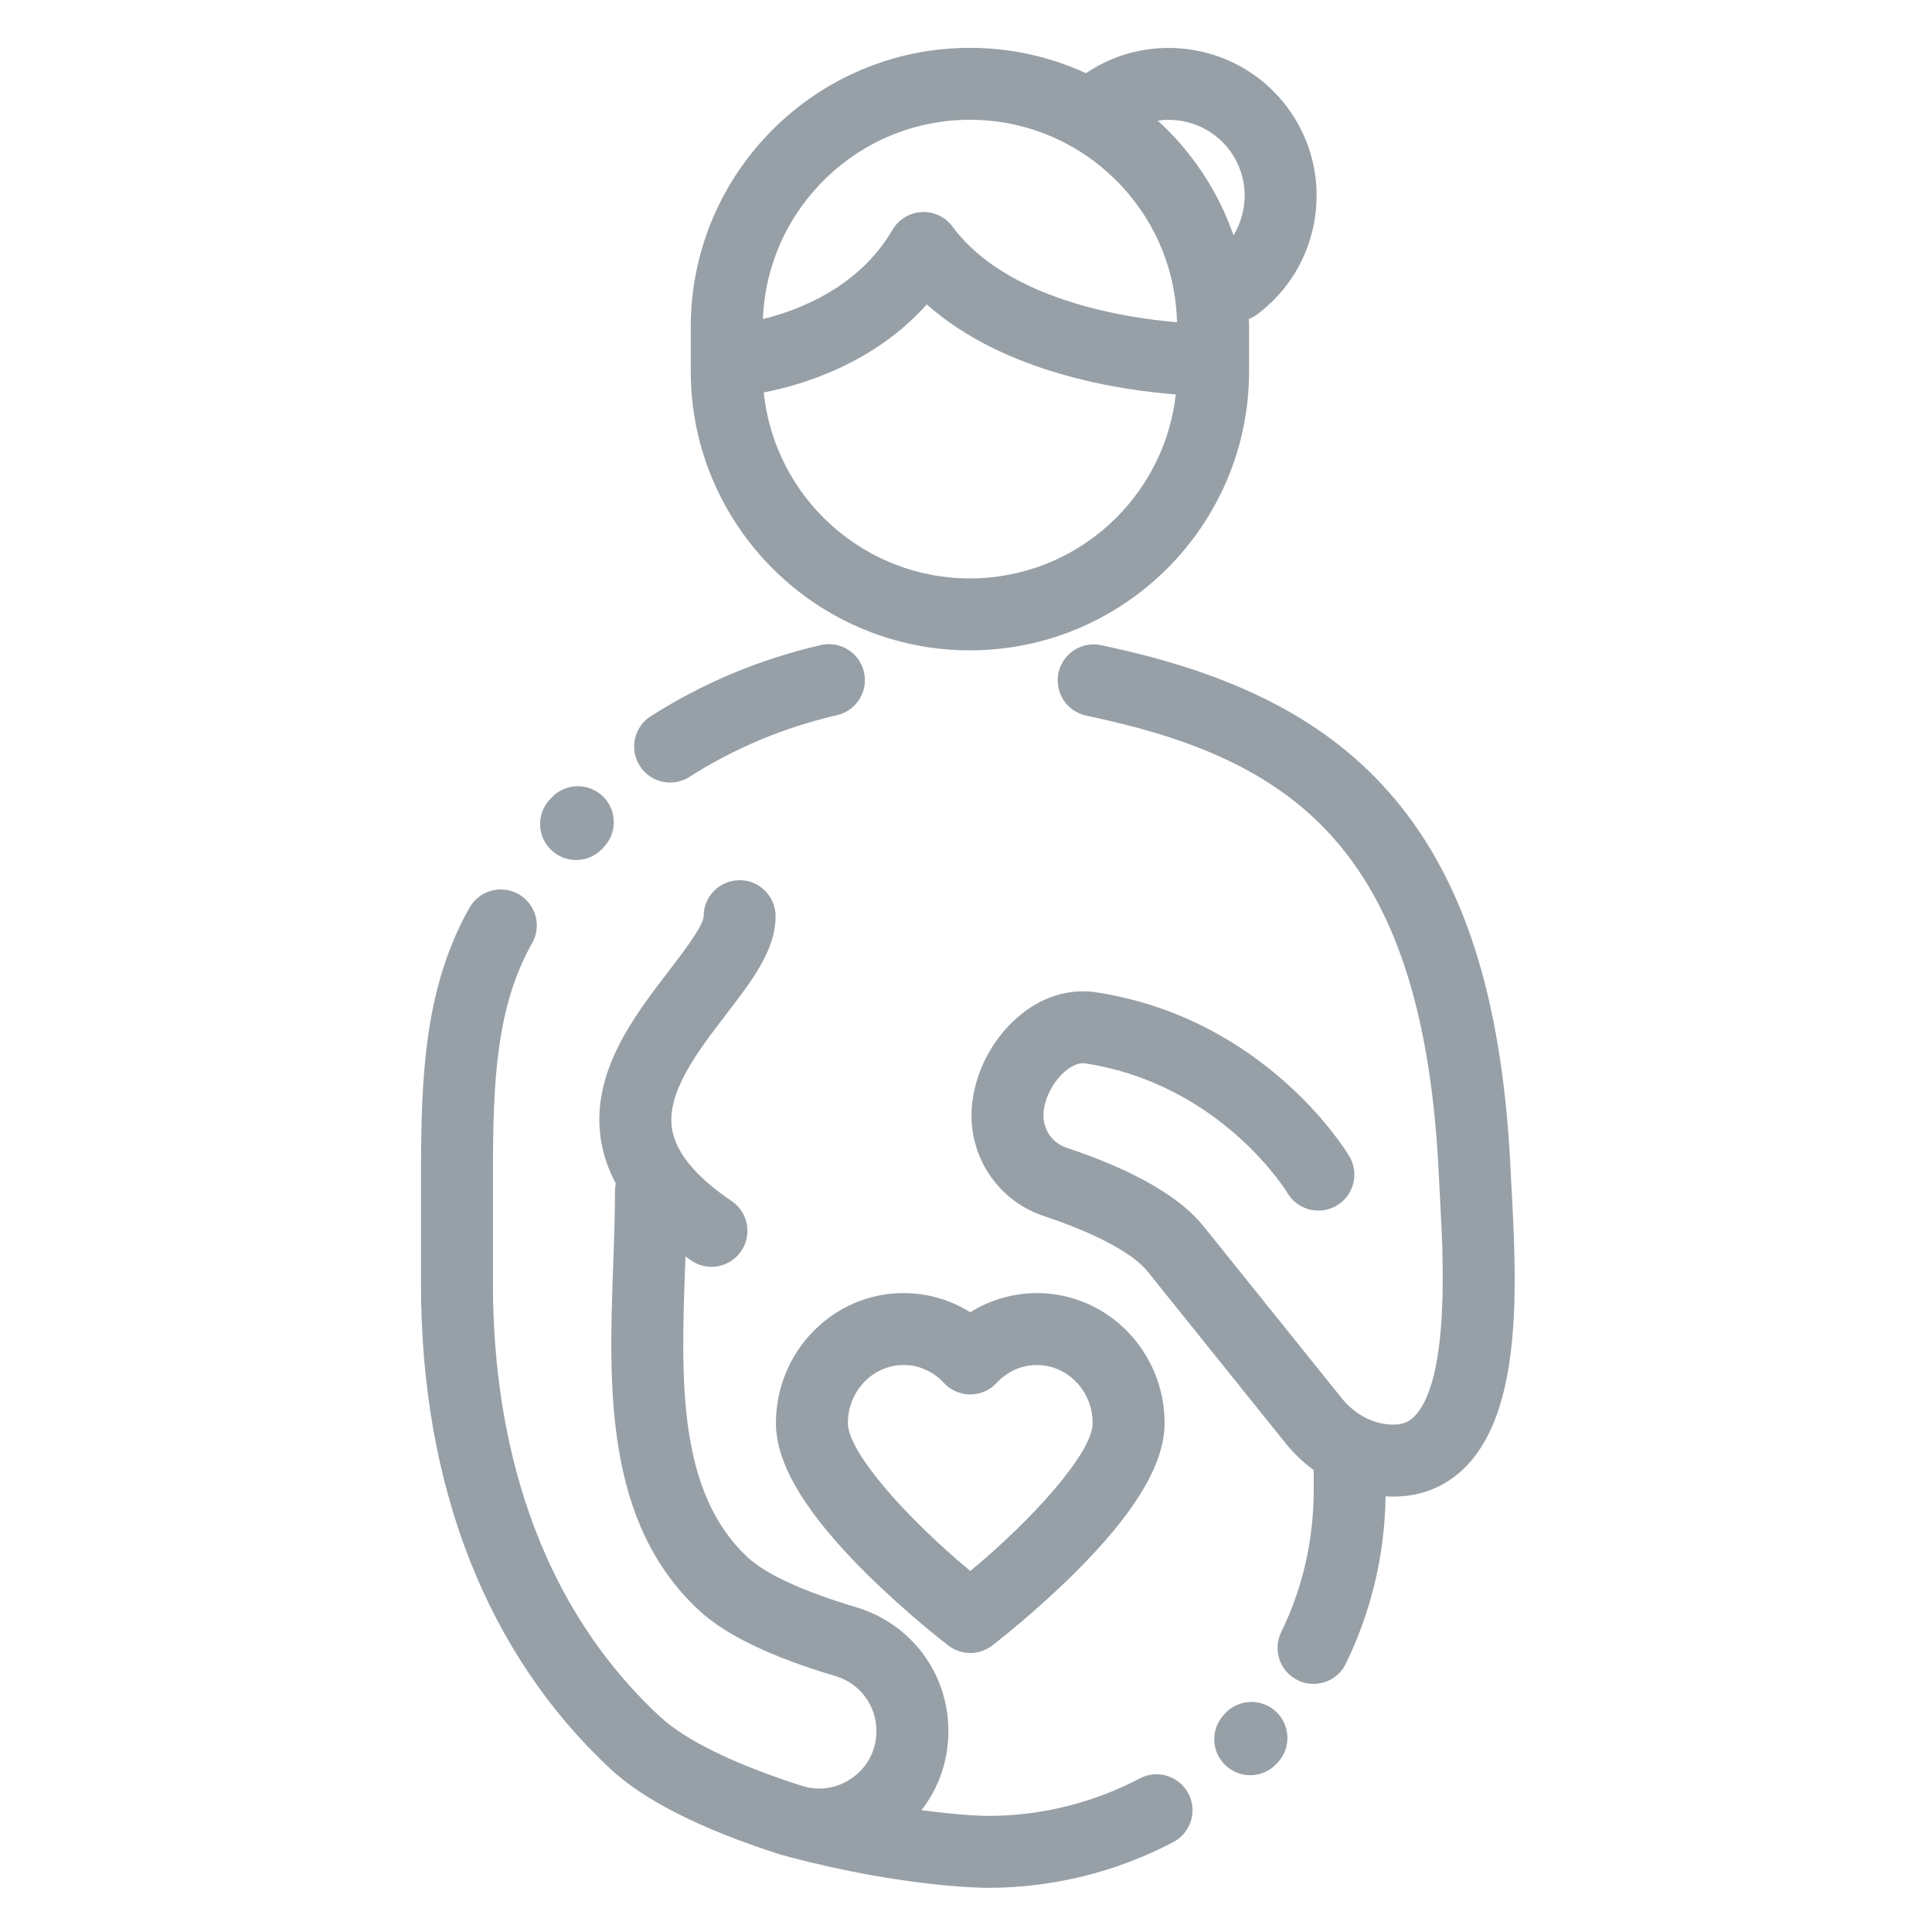 <svg width="34" height="34" viewBox="0 0 34 34" fill="none" xmlns="http://www.w3.org/2000/svg">
<path fill-rule="evenodd" clip-rule="evenodd" d="M19.111 1.288C18.489 1.002 17.797 0.842 17.069 0.842C14.36 0.842 12.156 3.046 12.156 5.754V6.532C12.156 9.241 14.36 11.445 17.069 11.445C19.778 11.445 21.982 9.241 21.982 6.532V5.754C21.982 5.721 21.98 5.688 21.979 5.654C21.979 5.641 21.978 5.628 21.978 5.614C22.028 5.594 22.076 5.568 22.121 5.535C23.273 4.678 23.514 3.044 22.657 1.892C21.824 0.772 20.256 0.514 19.111 1.288ZM20.374 2.123C20.845 2.054 21.338 2.239 21.641 2.647C21.976 3.097 21.983 3.69 21.708 4.142C21.436 3.361 20.973 2.668 20.374 2.123ZM20.692 6.941C20.488 8.76 18.942 10.179 17.069 10.179C15.184 10.179 13.629 8.742 13.441 6.906C14.071 6.785 15.364 6.419 16.31 5.357C17.678 6.574 19.74 6.869 20.692 6.941ZM16.218 3.732C16.006 3.744 15.813 3.861 15.706 4.045C15.111 5.066 14.039 5.465 13.426 5.615C13.5 3.669 15.105 2.108 17.069 2.108C19.052 2.108 20.669 3.699 20.713 5.671C19.77 5.591 17.71 5.27 16.762 3.988C16.636 3.816 16.431 3.72 16.218 3.732ZM11.453 12.604C12.372 12.018 13.38 11.597 14.447 11.352C14.787 11.274 15.127 11.487 15.205 11.828C15.283 12.169 15.07 12.508 14.73 12.586C13.804 12.799 12.93 13.164 12.133 13.672C12.027 13.739 11.91 13.771 11.794 13.771C11.584 13.771 11.38 13.667 11.259 13.478C11.071 13.183 11.158 12.791 11.453 12.604ZM17.914 17.897C18.324 17.543 18.814 17.389 19.293 17.463C22.268 17.922 23.687 20.248 23.745 20.347C23.925 20.647 23.826 21.036 23.526 21.215C23.226 21.394 22.837 21.296 22.658 20.996C22.647 20.977 21.493 19.084 19.1 18.714C18.956 18.692 18.813 18.794 18.741 18.856C18.517 19.049 18.361 19.37 18.363 19.636C18.364 19.892 18.526 20.117 18.766 20.197C19.946 20.59 20.759 21.055 21.182 21.582L23.606 24.599C23.856 24.91 24.201 25.082 24.551 25.07C24.701 25.065 24.808 25.017 24.908 24.908C25.517 24.242 25.396 22.074 25.345 21.148C25.337 21.005 25.33 20.876 25.325 20.764C25.077 15.044 22.846 13.415 19.328 12.64L19.11 12.592C18.769 12.517 18.553 12.179 18.628 11.837C18.703 11.496 19.041 11.28 19.382 11.355L19.6 11.403C21.939 11.918 23.543 12.802 24.647 14.185C25.844 15.684 26.462 17.758 26.59 20.709C26.594 20.809 26.601 20.925 26.608 21.052L26.608 21.052L26.608 21.052L26.609 21.078C26.706 22.832 26.736 24.786 25.842 25.762C25.514 26.121 25.082 26.32 24.593 26.336C24.567 26.337 24.542 26.337 24.516 26.337C24.472 26.337 24.428 26.336 24.384 26.333C24.368 27.364 24.134 28.354 23.685 29.277C23.576 29.503 23.35 29.634 23.115 29.634C23.023 29.634 22.928 29.614 22.839 29.57C22.525 29.418 22.394 29.039 22.546 28.724C22.927 27.942 23.119 27.1 23.119 26.223V25.872C22.937 25.738 22.768 25.577 22.619 25.392L20.195 22.375C19.939 22.055 19.272 21.7 18.367 21.399C17.612 21.148 17.102 20.442 17.097 19.644C17.093 19.004 17.406 18.335 17.914 17.897ZM15.902 22.756C16.318 22.756 16.725 22.875 17.075 23.093C17.425 22.875 17.832 22.756 18.248 22.756C19.487 22.756 20.495 23.783 20.495 25.045C20.495 25.761 19.978 26.623 18.915 27.68C18.197 28.394 17.489 28.937 17.459 28.96C17.346 29.046 17.211 29.09 17.075 29.09C16.94 29.09 16.804 29.046 16.691 28.96C16.661 28.937 15.953 28.394 15.235 27.68C14.172 26.623 13.655 25.761 13.655 25.045C13.655 23.783 14.663 22.756 15.902 22.756ZM17.076 27.647C18.176 26.735 19.229 25.564 19.229 25.045C19.229 24.481 18.789 24.022 18.248 24.022C17.979 24.022 17.727 24.134 17.541 24.336C17.421 24.466 17.252 24.54 17.075 24.54C16.898 24.54 16.73 24.466 16.61 24.336C16.423 24.134 16.172 24.022 15.902 24.022C15.361 24.022 14.921 24.481 14.921 25.045C14.921 25.562 15.975 26.734 17.076 27.647ZM21.561 30.152L21.545 30.169C21.303 30.422 21.311 30.822 21.564 31.064C21.686 31.182 21.844 31.241 22.002 31.241C22.168 31.241 22.334 31.175 22.459 31.046L22.486 31.017C22.725 30.762 22.711 30.361 22.456 30.122C22.201 29.883 21.8 29.897 21.561 30.152ZM9.713 14.03L9.68 14.065C9.439 14.318 9.448 14.719 9.701 14.96C9.824 15.077 9.981 15.135 10.138 15.135C10.305 15.135 10.472 15.069 10.596 14.939L10.624 14.909C10.867 14.658 10.86 14.257 10.609 14.014C10.357 13.771 9.956 13.778 9.713 14.03ZM8.262 15.975C8.434 15.67 8.82 15.563 9.125 15.735C9.429 15.907 9.537 16.293 9.365 16.597C8.726 17.728 8.675 19.055 8.675 20.671V22.6C8.675 24.827 9.186 27.956 11.616 30.211C12.061 30.625 12.916 31.043 14.09 31.421C14.131 31.433 14.173 31.444 14.214 31.455C14.492 31.511 14.777 31.45 15.01 31.279C15.274 31.087 15.425 30.789 15.424 30.462C15.423 30.012 15.132 29.623 14.7 29.495C13.576 29.163 12.768 28.773 12.3 28.338C10.629 26.787 10.715 24.386 10.791 22.268C10.808 21.812 10.823 21.38 10.823 20.958C10.823 20.913 10.828 20.869 10.837 20.826C10.707 20.584 10.62 20.332 10.577 20.071C10.386 18.89 11.152 17.892 11.768 17.09L11.768 17.09L11.768 17.089C12.012 16.772 12.38 16.293 12.383 16.123C12.383 15.774 12.666 15.49 13.016 15.49C13.366 15.49 13.649 15.774 13.649 16.123C13.649 16.719 13.243 17.248 12.772 17.86L12.772 17.861C12.28 18.501 11.723 19.227 11.827 19.868C11.894 20.285 12.247 20.711 12.875 21.136C13.165 21.332 13.241 21.725 13.045 22.015C12.923 22.196 12.723 22.294 12.52 22.294C12.398 22.294 12.275 22.258 12.166 22.185C12.141 22.168 12.116 22.15 12.092 22.133L12.064 22.113L12.056 22.314C11.987 24.251 11.915 26.254 13.161 27.41C13.476 27.703 14.15 28.012 15.059 28.282C16.032 28.57 16.688 29.445 16.69 30.459C16.691 30.977 16.523 31.462 16.217 31.856C16.942 31.954 17.378 31.957 17.385 31.957C18.316 31.957 19.24 31.729 20.058 31.297C20.367 31.134 20.75 31.253 20.913 31.562C21.076 31.871 20.958 32.254 20.649 32.417C19.65 32.944 18.521 33.223 17.385 33.223C17.325 33.223 15.929 33.217 13.908 32.684C13.866 32.674 13.823 32.662 13.78 32.649L13.741 32.639C13.738 32.638 13.735 32.637 13.731 32.636L13.723 32.633C13.72 32.633 13.717 32.632 13.714 32.631C12.34 32.189 11.344 31.687 10.754 31.14C8.566 29.108 7.409 26.155 7.409 22.6V20.671C7.409 18.928 7.473 17.372 8.262 15.975Z" fill="#97A0A7"/>
</svg>
